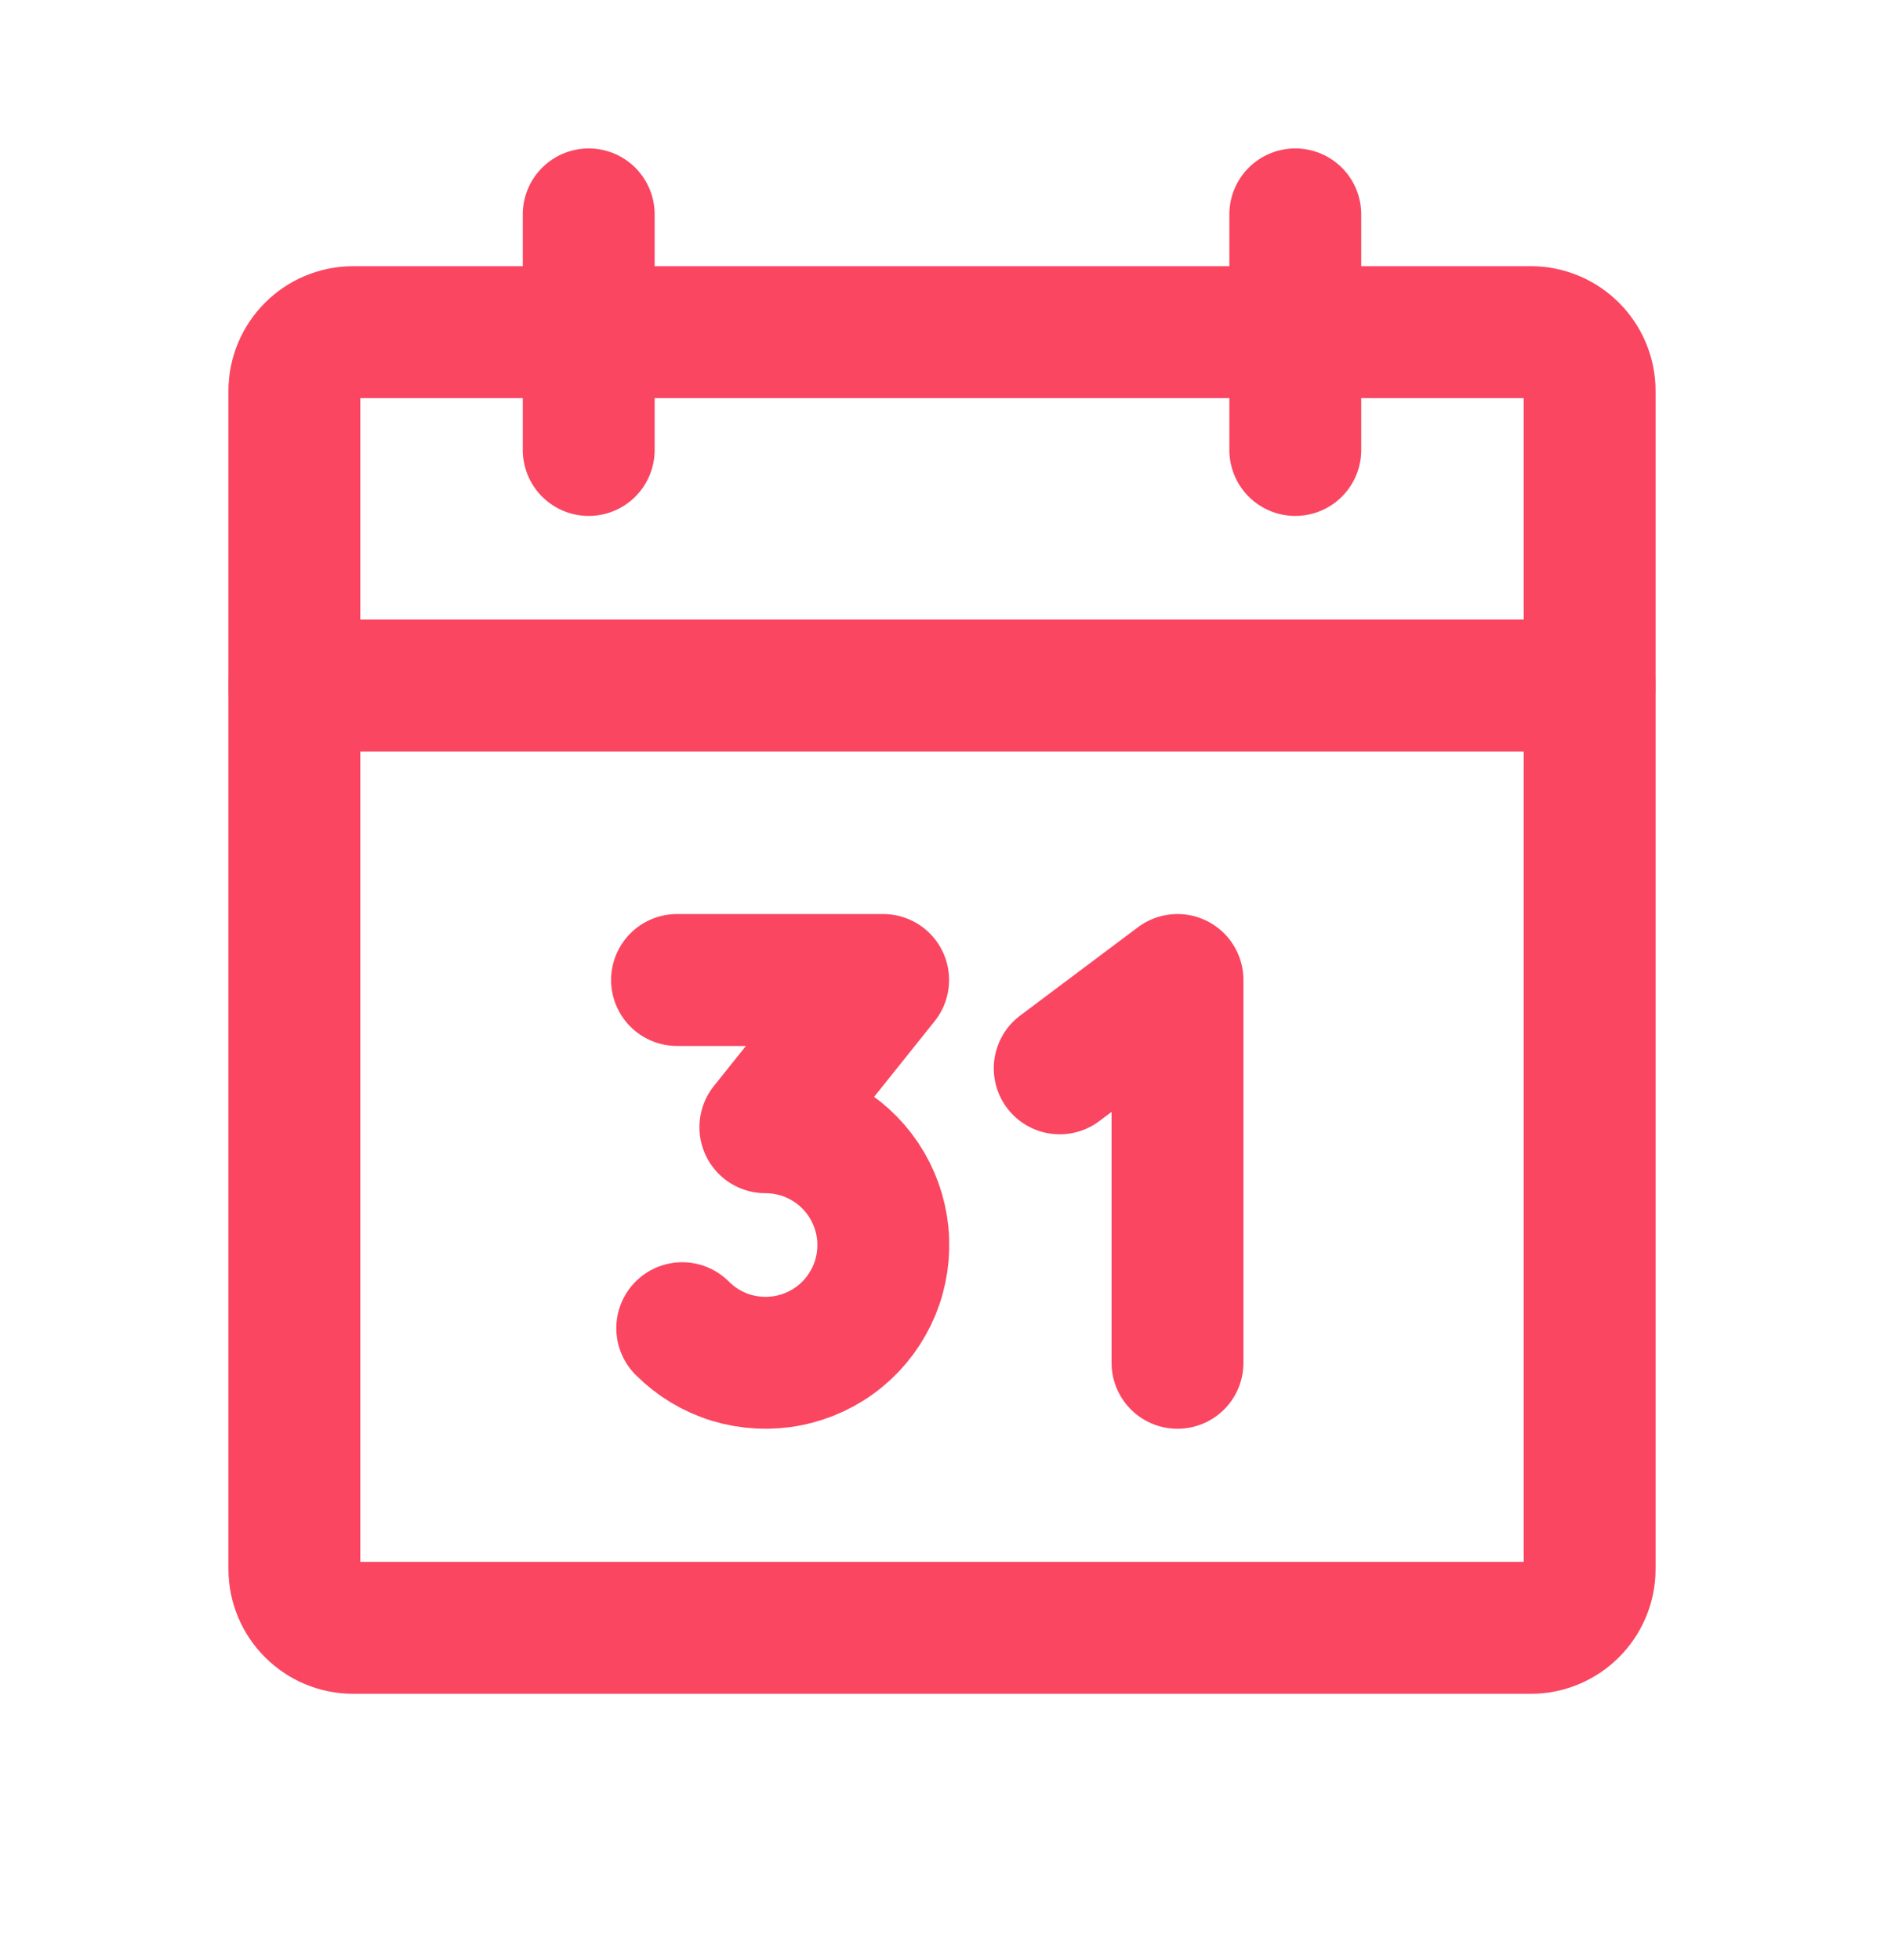 <svg width="25" height="26" viewBox="0 0 25 26" fill="none" xmlns="http://www.w3.org/2000/svg">
<path d="M20.312 4.406H4.688C4.256 4.406 3.906 4.756 3.906 5.188V20.812C3.906 21.244 4.256 21.594 4.688 21.594H20.312C20.744 21.594 21.094 21.244 21.094 20.812V5.188C21.094 4.756 20.744 4.406 20.312 4.406Z" stroke="#FA4661" stroke-width="1.75" stroke-linecap="round" stroke-linejoin="round"/>
<path d="M17.188 2.844V5.969" stroke="#FA4661" stroke-width="1.75" stroke-linecap="round" stroke-linejoin="round"/>
<path d="M7.812 2.844V5.969" stroke="#FA4661" stroke-width="1.75" stroke-linecap="round" stroke-linejoin="round"/>
<path d="M3.906 9.094H21.094" stroke="#FA4661" stroke-width="1.75" stroke-linecap="round" stroke-linejoin="round"/>
<path d="M8.984 13H11.719L10.156 14.953C10.413 14.953 10.667 15.016 10.894 15.137C11.121 15.258 11.314 15.433 11.457 15.646C11.6 15.86 11.688 16.106 11.714 16.361C11.739 16.617 11.701 16.876 11.603 17.113C11.504 17.351 11.349 17.561 11.15 17.724C10.951 17.887 10.715 17.998 10.463 18.048C10.211 18.098 9.95 18.085 9.704 18.011C9.458 17.936 9.234 17.801 9.053 17.619" stroke="#FA4661" stroke-width="1.75" stroke-linecap="round" stroke-linejoin="round"/>
<path d="M14.062 14.172L15.625 13V18.078" stroke="#FA4661" stroke-width="1.75" stroke-linecap="round" stroke-linejoin="round"/>
</svg>
